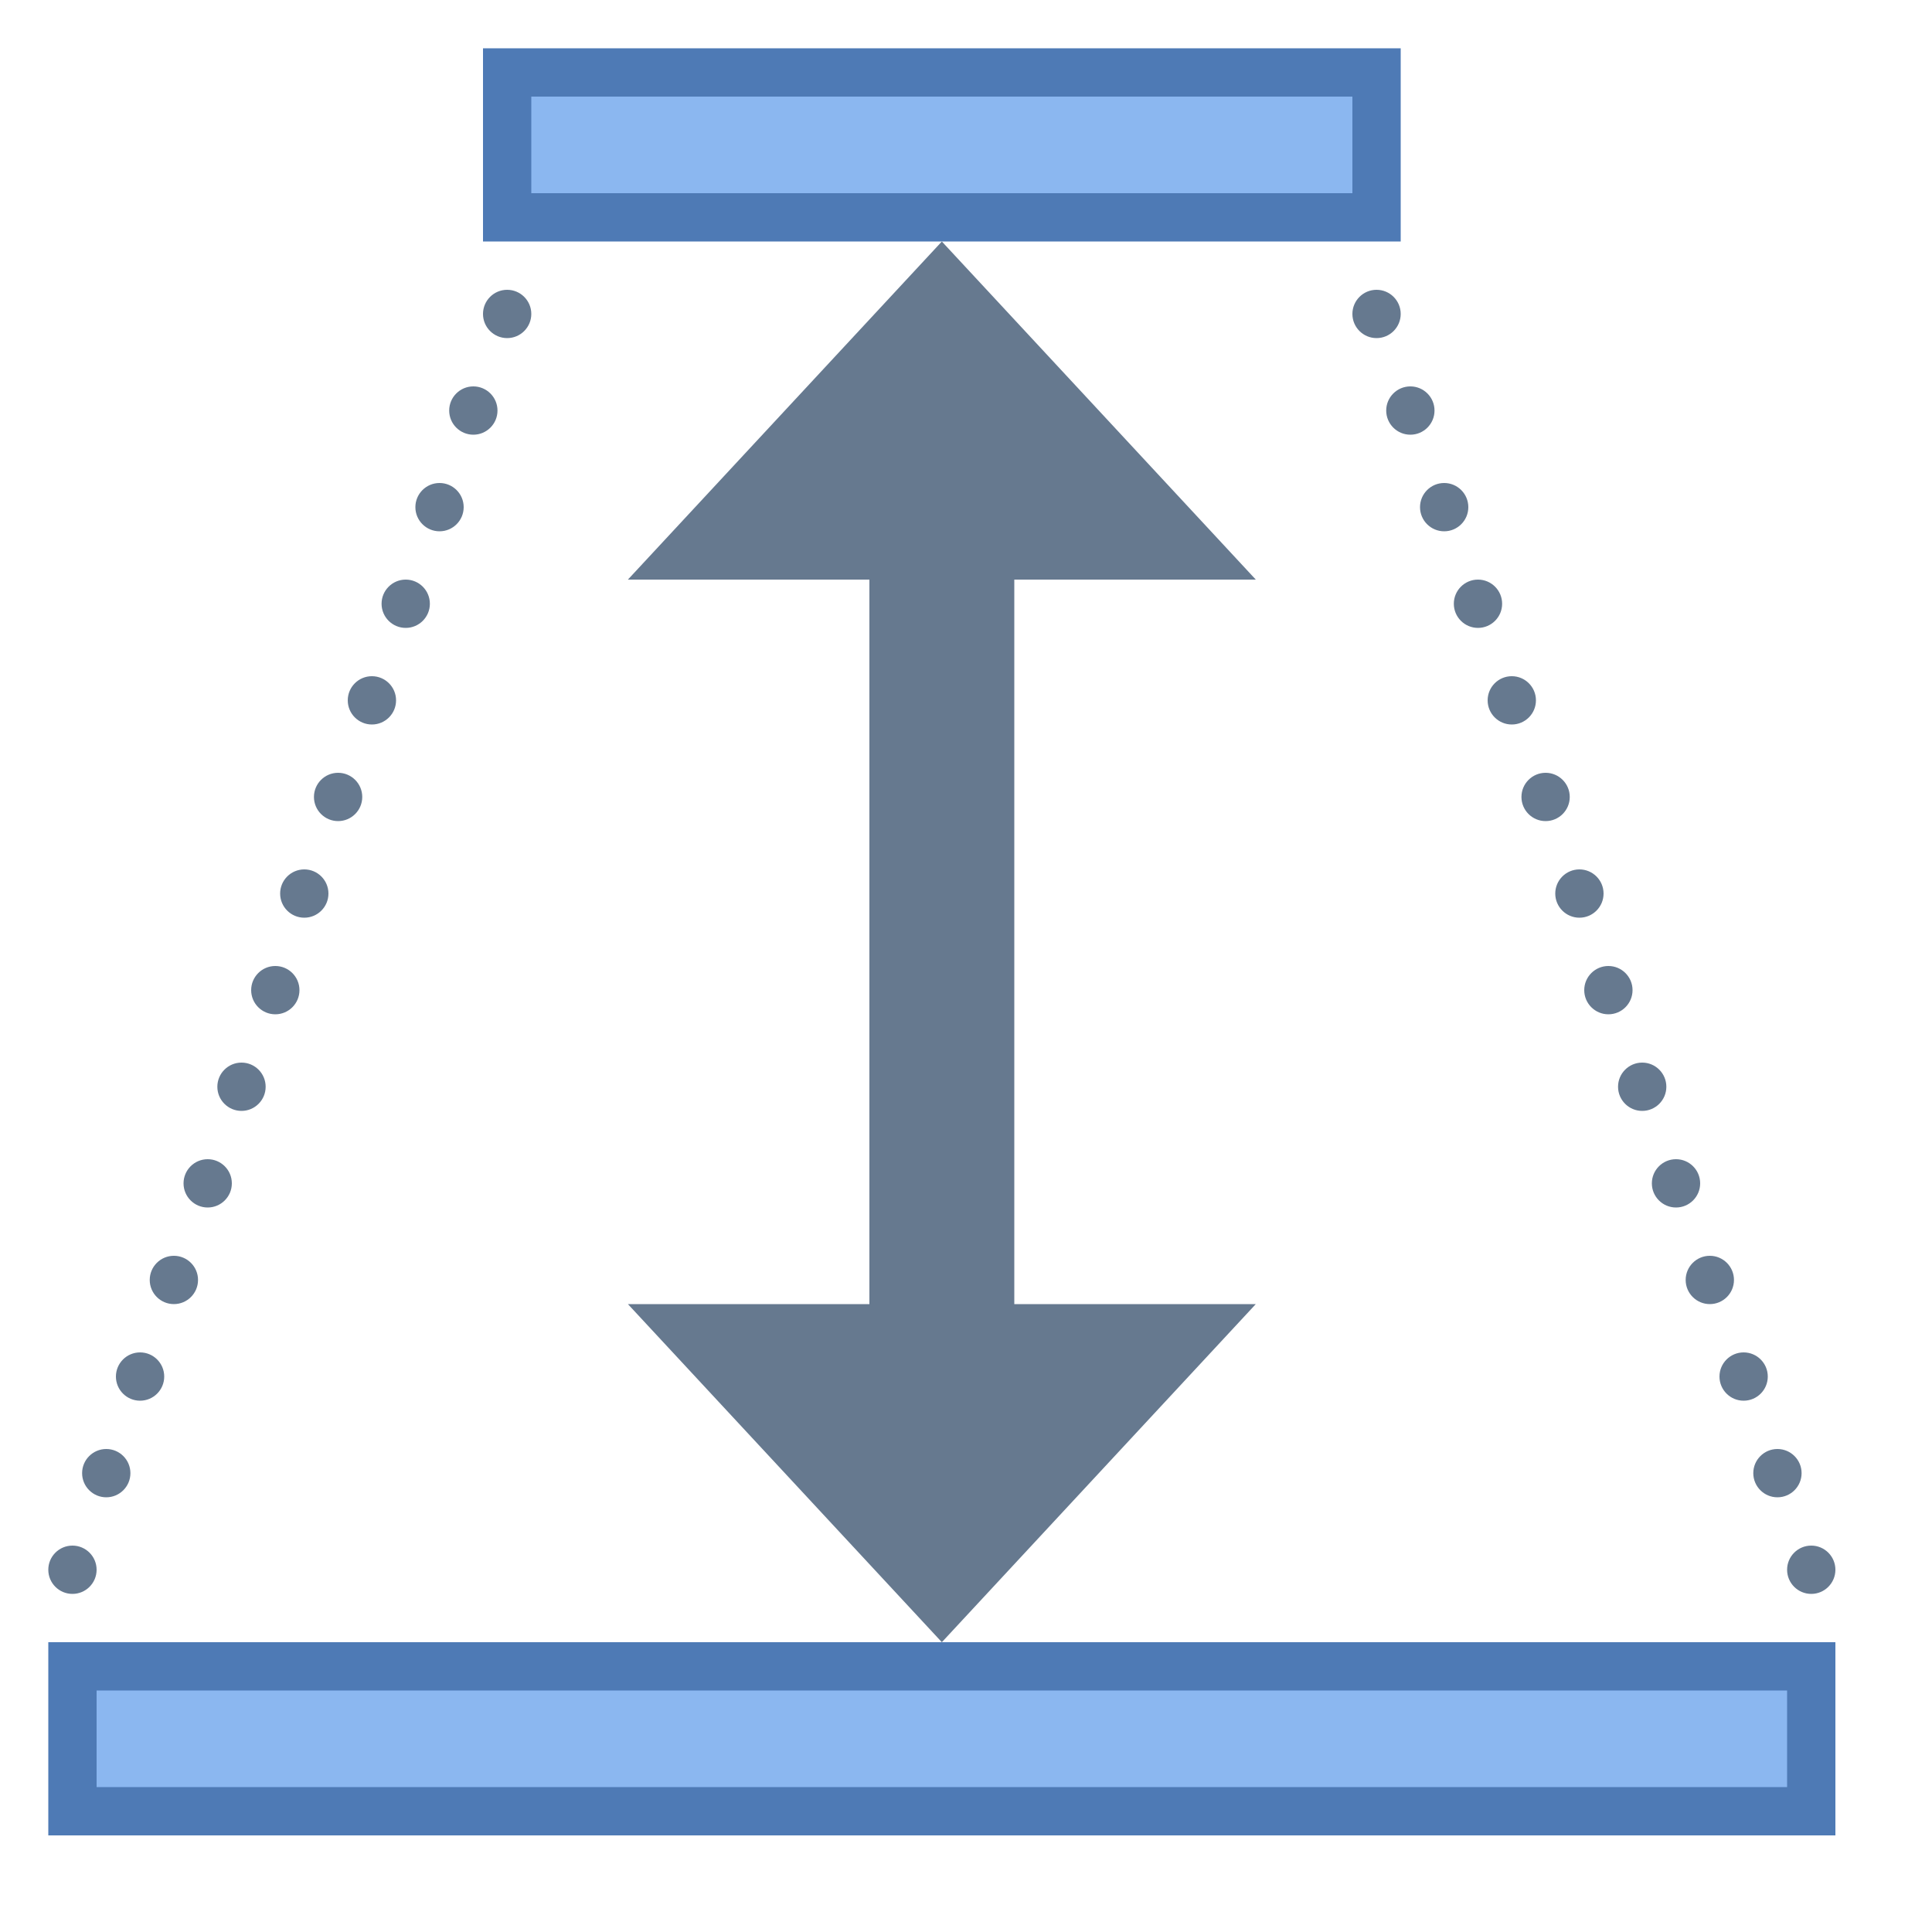 <svg viewBox="0 0 40 40" xmlns="http://www.w3.org/2000/svg"><path fill="#8BB7F0" d="M10.5 1.5h18v3h-18z"></path><path fill="#4E7AB5" d="M28 2v2H11V2h17m1-1H10v4h19V1z"></path><path fill="#8BB7F0" d="M1.5 34.5h36v3h-36z"></path><path fill="#4E7AB5" d="M37 35v2H2v-2h35m1-1H1v4h37v-4z"></path><g fill="#66798F"><circle cx="37.5" cy="32.5" r=".5"></circle><circle cx="36.8" cy="30.5" r=".5"></circle><circle cx="36.1" cy="28.5" r=".5"></circle><circle cx="35.4" cy="26.5" r=".5"></circle><circle cx="34.7" cy="24.5" r=".5"></circle><circle cx="34" cy="22.5" r=".5"></circle><circle cx="33.3" cy="20.5" r=".5"></circle><circle cx="32.7" cy="18.5" r=".5"></circle><circle cx="32" cy="16.5" r=".5"></circle><circle cx="31.3" cy="14.5" r=".5"></circle><circle cx="30.6" cy="12.5" r=".5"></circle><circle cx="29.9" cy="10.5" r=".5"></circle><circle cx="29.2" cy="8.5" r=".5"></circle><circle cx="28.5" cy="6.5" r=".5"></circle></g><g fill="#66798F"><circle cx="1.5" cy="32.5" r=".5"></circle><circle cx="2.2" cy="30.5" r=".5"></circle><circle cx="2.9" cy="28.5" r=".5"></circle><circle cx="3.6" cy="26.5" r=".5"></circle><circle cx="4.3" cy="24.5" r=".5"></circle><circle cx="5" cy="22.5" r=".5"></circle><circle cx="5.7" cy="20.5" r=".5"></circle><circle cx="6.3" cy="18.5" r=".5"></circle><circle cx="7" cy="16.5" r=".5"></circle><circle cx="7.7" cy="14.5" r=".5"></circle><circle cx="8.4" cy="12.5" r=".5"></circle><circle cx="9.1" cy="10.5" r=".5"></circle><circle cx="9.8" cy="8.5" r=".5"></circle><circle cx="10.5" cy="6.5" r=".5"></circle></g><path fill="#66798F" d="M21 20v-8h5l-6.5-7-6.5 7h5v15h-5l6.5 7 6.5-7h-5z"></path></svg>
